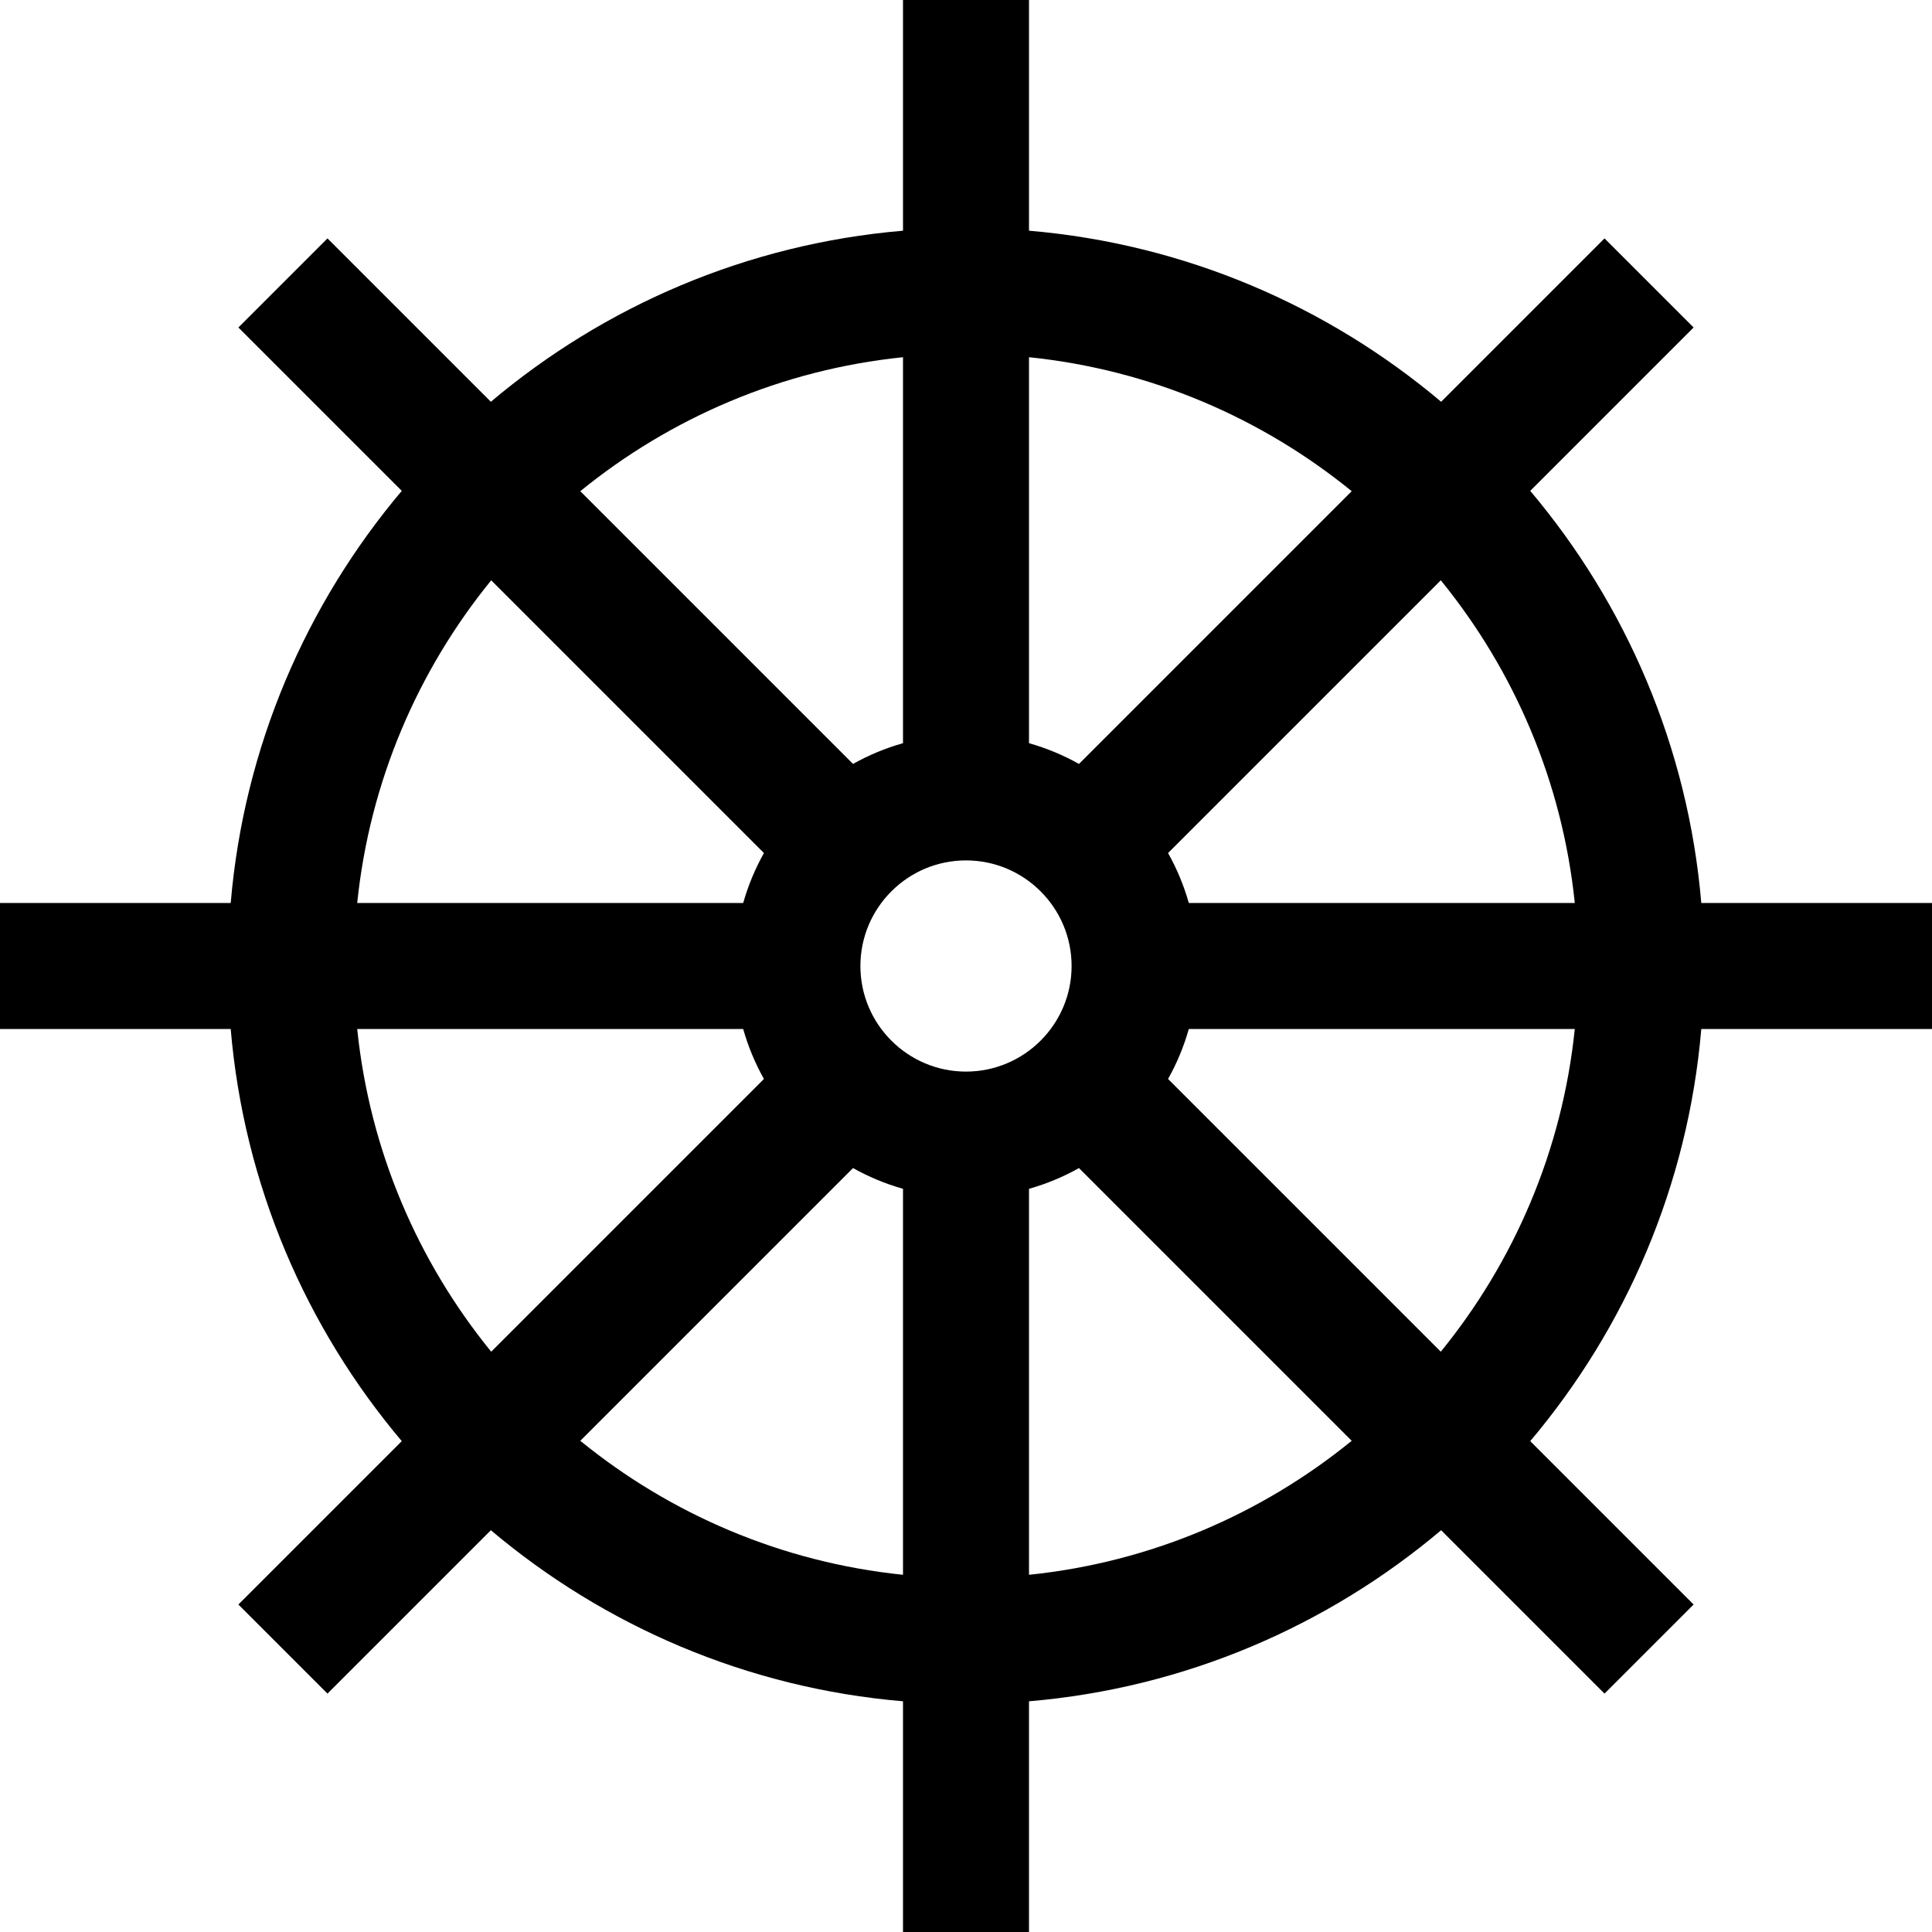 <?xml version="1.0" encoding="iso-8859-1"?>
<!-- Generator: Adobe Illustrator 19.0.0, SVG Export Plug-In . SVG Version: 6.00 Build 0)  -->
<svg version="1.1" id="Layer_1" xmlns="http://www.w3.org/2000/svg" xmlns:xlink="http://www.w3.org/1999/xlink" x="0px" y="0px"
	 viewBox="0 0 512 512" style="enable-background:new 0 0 512 512;" xml:space="preserve">
<g>
	<g>
		<path d="M450.861,239.304c-3.517-41.405-19.987-79.169-45.333-109.221l43.298-43.299l-23.611-23.611l-43.298,43.299
			c-30.052-25.346-67.815-41.816-109.221-45.333V0h-33.391v61.139c-41.405,3.517-79.169,19.987-109.221,45.333L86.786,63.175
			L63.175,86.786l43.299,43.298c-25.347,30.051-41.817,67.814-45.334,109.22H0v33.391h61.139
			c3.517,41.405,19.987,79.169,45.333,109.221l-43.299,43.298l23.611,23.611l43.299-43.298
			c30.052,25.346,67.815,41.816,109.221,45.333V512h33.391v-61.139c41.405-3.517,79.169-19.987,109.221-45.333l43.298,43.298
			l23.611-23.611l-43.298-43.298c25.347-30.052,41.816-67.816,45.333-109.221H512v-33.391H450.861z M272.696,94.665
			c32.219,3.31,61.668,16.096,85.52,35.508l-72.277,72.277c-4.143-2.325-8.58-4.178-13.243-5.498V94.665z M239.304,94.665v102.286
			c-4.663,1.32-9.1,3.173-13.243,5.498l-72.277-72.277C177.636,110.761,207.085,97.976,239.304,94.665z M130.174,153.785
			l72.277,72.277c-2.325,4.143-4.178,8.58-5.498,13.243H94.665C97.976,207.085,110.761,177.636,130.174,153.785z M94.665,272.696
			h102.286c1.32,4.663,3.173,9.1,5.498,13.243l-72.277,72.277C110.761,334.364,97.976,304.915,94.665,272.696z M239.304,417.335
			c-32.219-3.31-61.668-16.096-85.52-35.508l72.277-72.277c4.143,2.325,8.58,4.178,13.243,5.498V417.335z M256,283.984
			c-15.43,0-27.984-12.553-27.984-27.984s12.553-27.984,27.984-27.984s27.984,12.553,27.984,27.984S271.43,283.984,256,283.984z
			 M272.696,417.335V315.048c4.663-1.32,9.1-3.173,13.243-5.498l72.277,72.277C334.364,401.239,304.915,414.024,272.696,417.335z
			 M381.826,358.215l-72.277-72.277c2.325-4.143,4.178-8.58,5.498-13.243h102.286C414.024,304.915,401.239,334.364,381.826,358.215z
			 M315.048,239.304c-1.32-4.663-3.173-9.1-5.498-13.243l72.277-72.277c19.413,23.851,32.198,53.3,35.508,85.52H315.048z"/>
	</g>
</g>
<g>
</g>
<g>
</g>
<g>
</g>
<g>
</g>
<g>
</g>
<g>
</g>
<g>
</g>
<g>
</g>
<g>
</g>
<g>
</g>
<g>
</g>
<g>
</g>
<g>
</g>
<g>
</g>
<g>
</g>
</svg>
